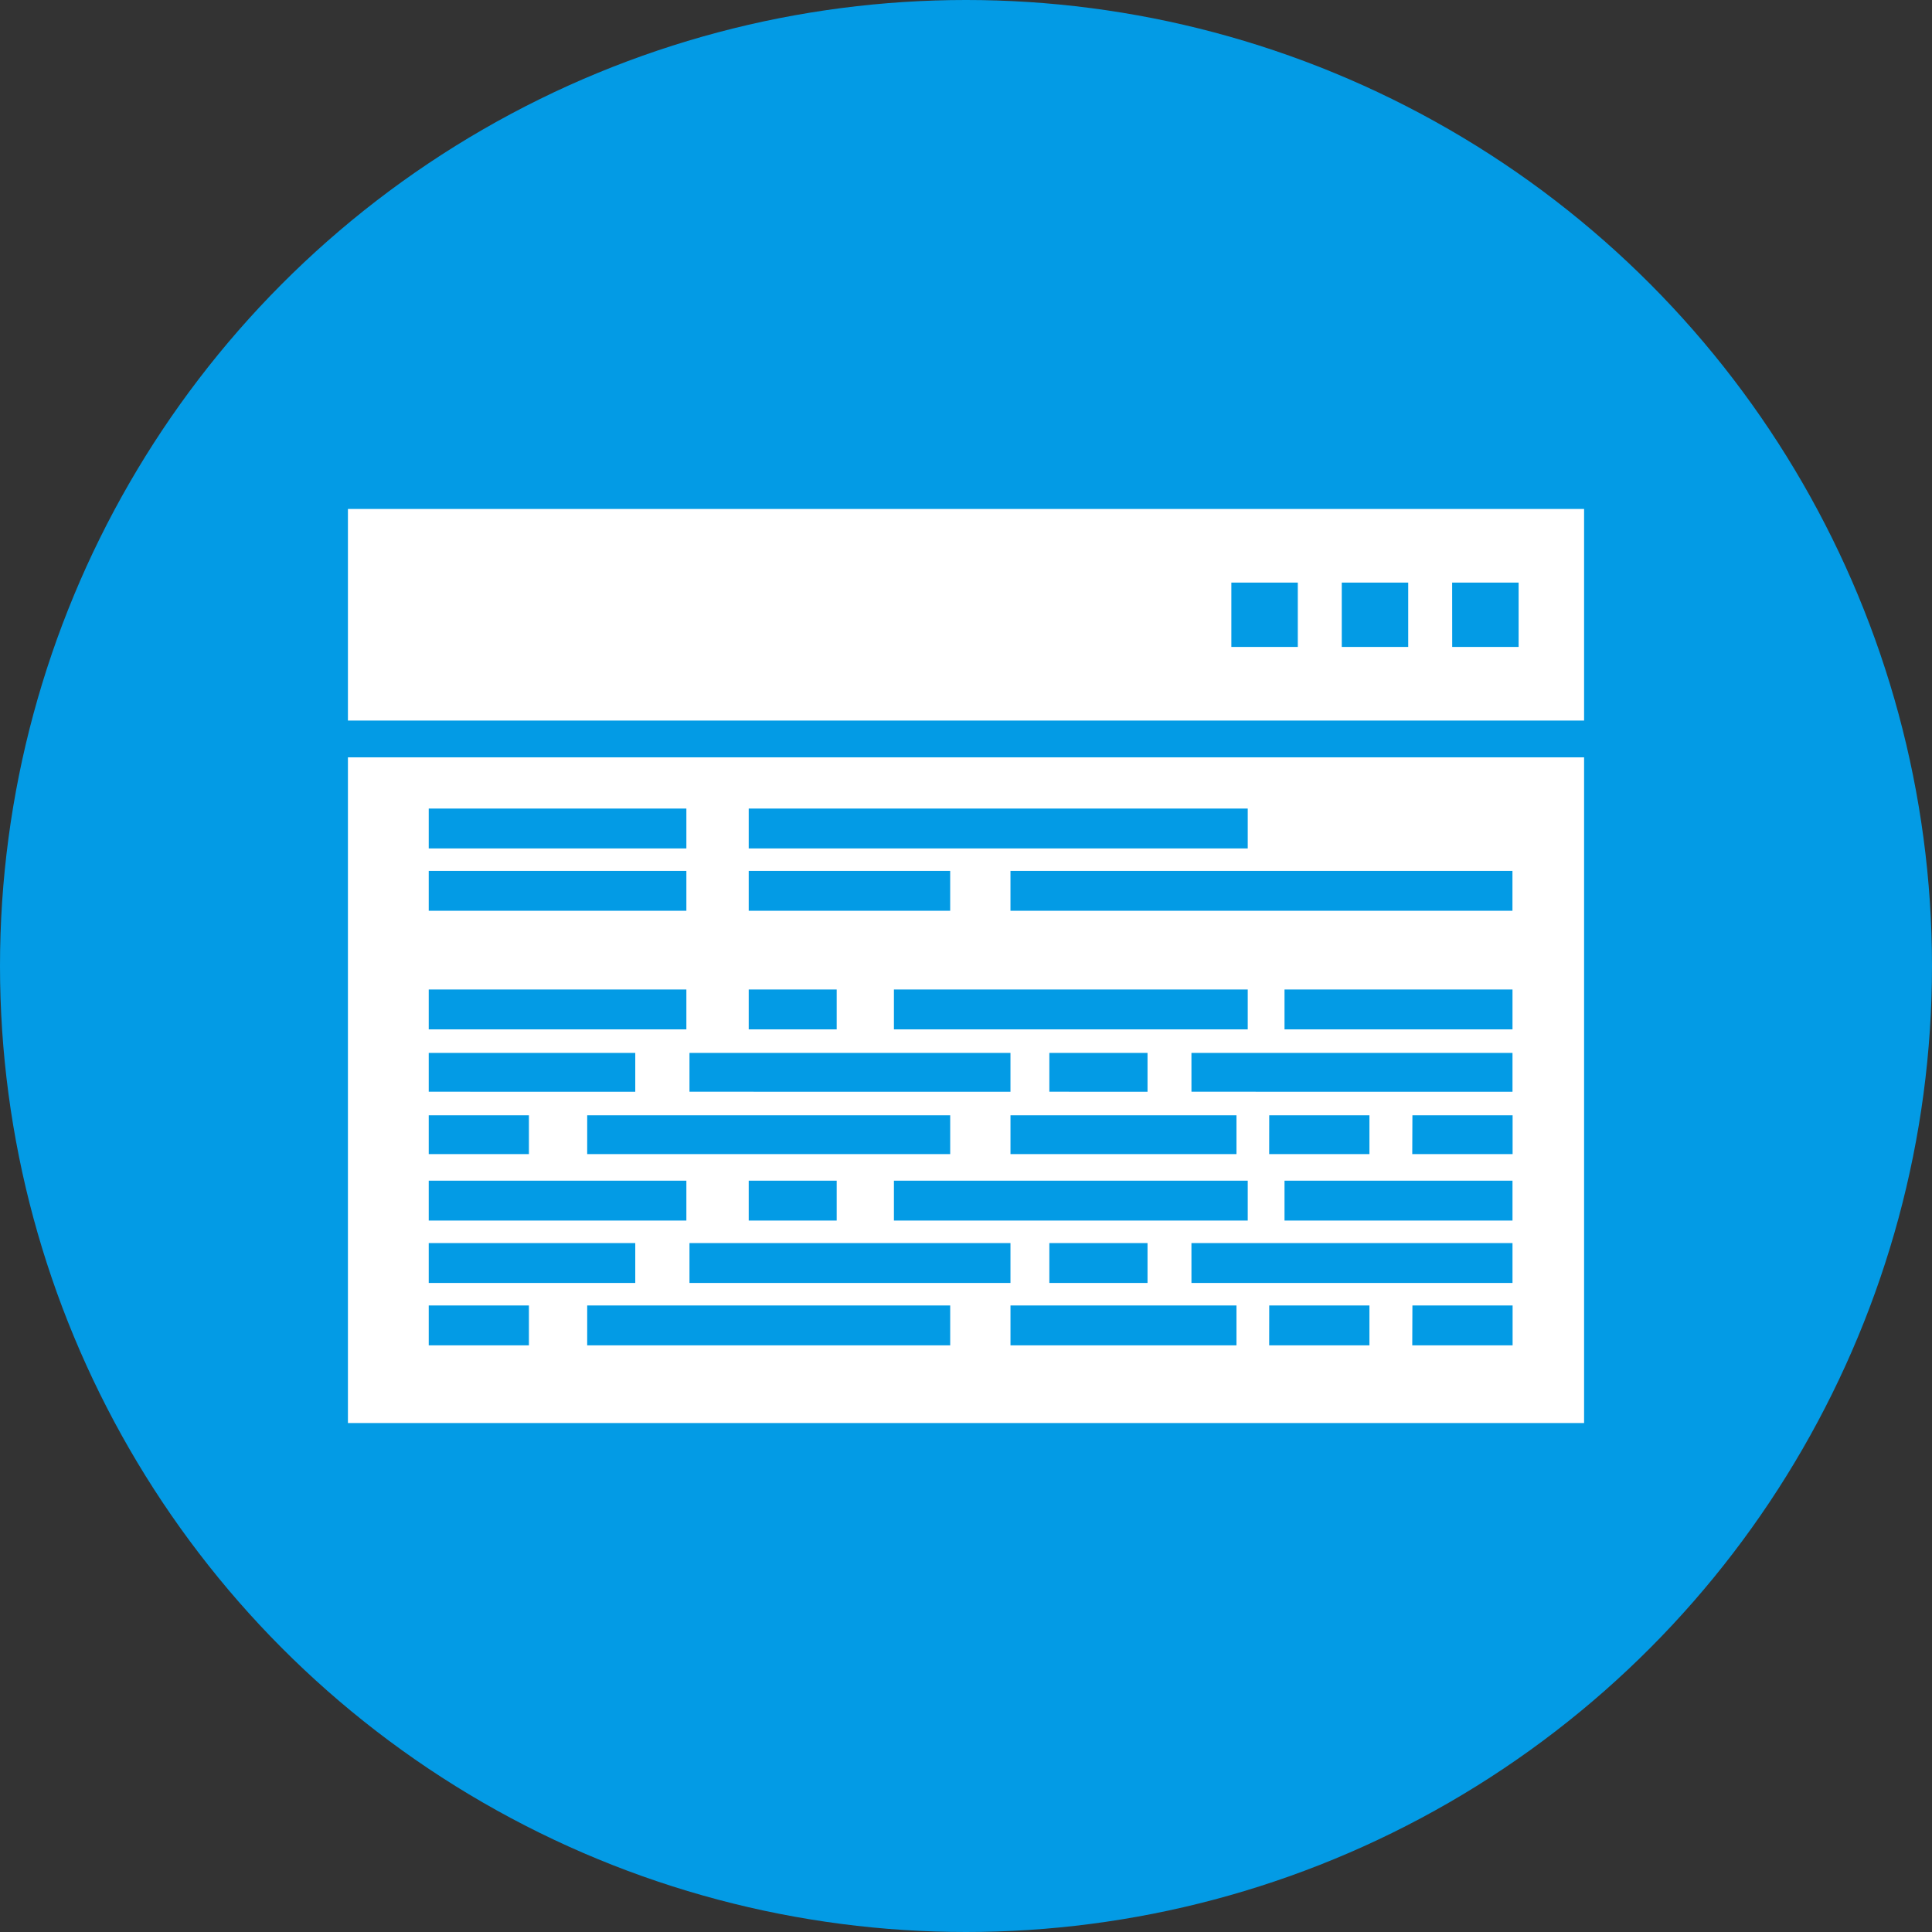 <svg xmlns="http://www.w3.org/2000/svg" width="112" height="112" viewBox="0 0 112 112">
  <rect x="0" y="0" width="112" height="112" fill="#333333" stroke="none"/>
  <g id="Grupo_143447" data-name="Grupo 143447" transform="translate(811 -892)">
    <g id="Grupo_143444" data-name="Grupo 143444" transform="translate(43 -12)">
      <circle id="Elipse_5018" data-name="Elipse 5018" cx="56" cy="56" r="56" transform="translate(-854 904)" fill="#039be5"/>
      <path id="Trazado_187990" data-name="Trazado 187990" d="M4.684,46.175h5.808v2.312H4.684Zm9.187,0H34.914v2.312H13.87Zm24.538,0h13.1v2.312h-13.1Zm15,0h5.808v2.312H53.406Zm8.3,0h5.808v2.312H61.7ZM4.684,42.557H16.657v2.312H4.684Zm15.116,0H38.408v2.312H19.8Zm20.862,0h5.691v2.312H40.662Zm8.237,0H67.511v2.312H48.9ZM4.684,38.941H19.62v2.313H4.684Zm18.55,0h5.1v2.313h-5.1Zm8.418,0H52.163v2.313H31.652Zm22.642,0H67.511v2.313H54.294ZM4.684,35.15h5.808V37.4H4.684Zm9.187,0H34.914V37.4H13.87Zm24.538,0h13.1V37.4h-13.1Zm15,0h5.808V37.4H53.406Zm8.3,0h5.808V37.4H61.7ZM4.684,31.533H16.657v2.252H4.684Zm15.116,0H38.408v2.252H19.8Zm20.862,0h5.691v2.252H40.662Zm8.237,0H67.511v2.252H48.9ZM4.684,27.858H19.62v2.313H4.684Zm18.55,0h5.1v2.313h-5.1Zm8.418,0H52.163v2.313H31.652Zm22.642,0H67.511v2.313H54.294ZM4.684,20.983H19.62v2.312H4.684Zm18.55,0H34.913v2.312H23.234Zm15.174,0h29.1v2.312h-29.1ZM4.684,17.368H19.62V19.68H4.684Zm18.55,0H52.163V19.68H23.234ZM0,52.991H71.661V14.4H0ZM51.213,4.268h3.852V8H51.213Zm6.4,0h3.853V8H57.614Zm6.4,0h3.853V8H64.016ZM0,12.268H71.661V0H0Z" transform="translate(-833.83 933.504)" fill="#fff"/>
    </g>
  </g>
</svg>
